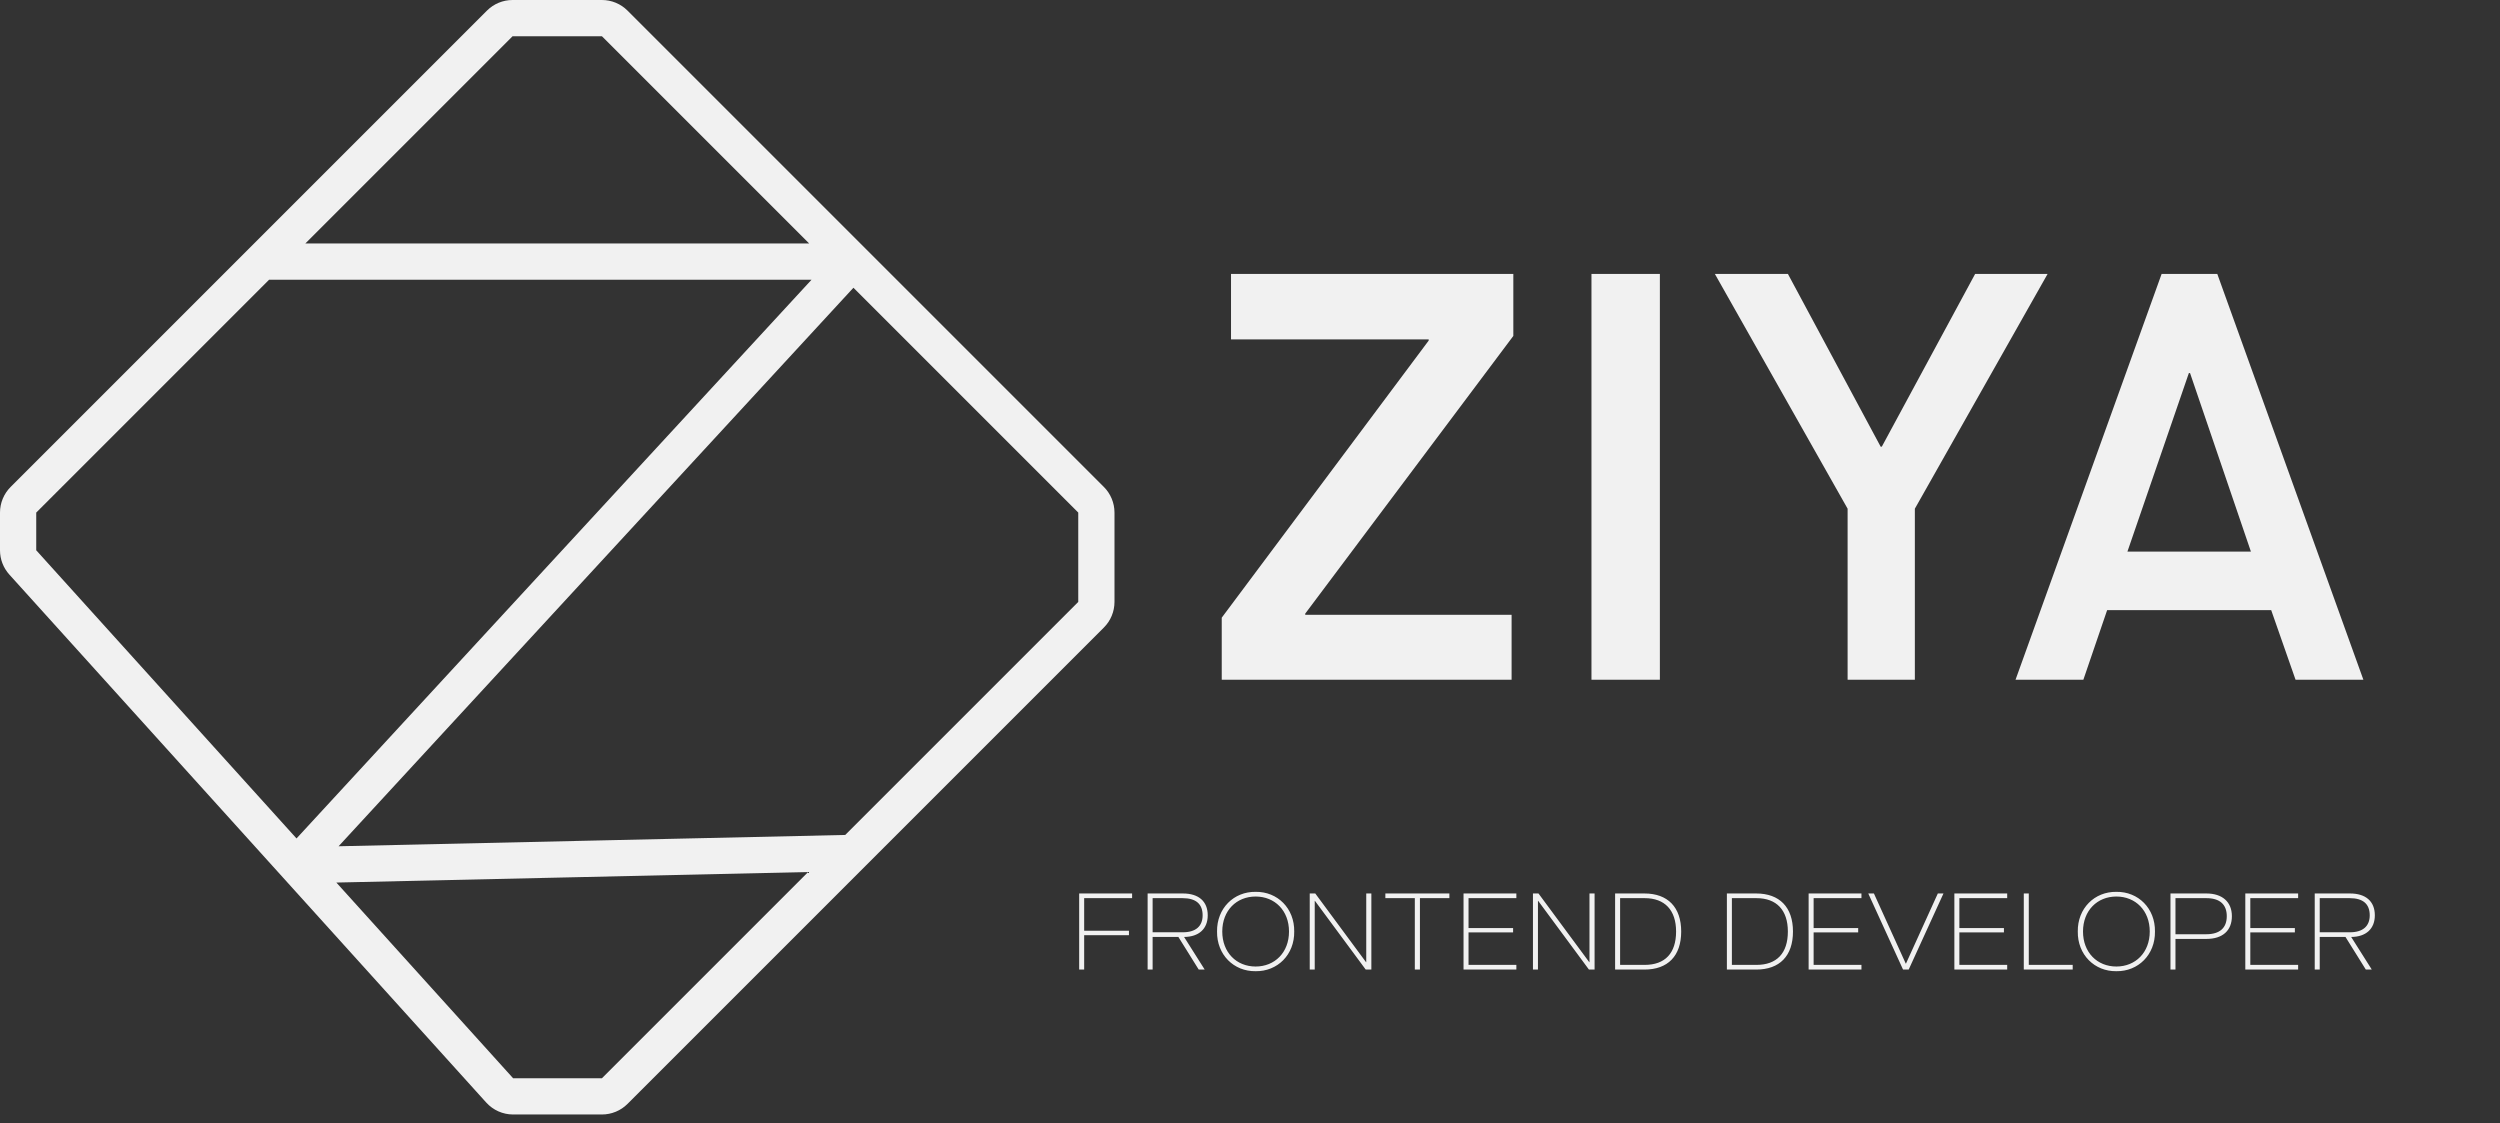 

<svg width="138" height="62" viewBox="0 0 138 62" fill="none" xmlns="http://www.w3.org/2000/svg">
<rect x="0" y="0" width="138" height="62" fill="#333333" stroke="none"/>
<path d="M14.44 14.44L1.293 27.587C1.105 27.775 1 28.029 1 28.294V30.375C1 30.623 1.092 30.862 1.258 31.046L16.36 47.766M14.44 14.44L27.587 1.293C27.775 1.105 28.029 1 28.294 1H33.226C33.491 1 33.745 1.105 33.933 1.293L47.08 14.44M14.44 14.44H47.08M47.08 14.44L60.227 27.587C60.415 27.775 60.52 28.029 60.52 28.294V33.226C60.52 33.491 60.415 33.745 60.227 33.933L47.08 47.08M47.08 14.44L16.36 47.766M16.36 47.766L27.582 60.19C27.772 60.4 28.041 60.52 28.324 60.52H33.226C33.491 60.52 33.745 60.415 33.933 60.227L47.08 47.08M16.36 47.766L47.08 47.08" stroke="#F1F1F1" stroke-width="2"/>
<path d="M83.44 37.52H67.44V34.096L78.864 18.8V18.736H67.952V15.12H83.536V18.544L72.048 33.872V33.936H83.44V37.52ZM91.625 37.52H87.849V15.12H91.625V37.52ZM105.7 37.52H101.988V28.08L94.66 15.12H98.692L103.812 24.656H103.876L109.028 15.12H113.028L105.7 28.08V37.52ZM130.458 37.52H126.714L125.37 33.68H116.314L115.002 37.52H111.258L119.322 15.12H122.394L130.458 37.52ZM120.89 20.592H120.826L117.434 30.448H124.25L120.89 20.592Z" fill="#F1F1F1"/>
<path d="M59.57 49.32H62.492V49.578H59.846V51.378H62.318V51.624H59.846V53.52H59.57V49.32ZM65.365 51.726L66.499 53.52H66.169L65.047 51.72H63.625V53.52H63.349V49.32H65.299C66.163 49.32 66.667 49.752 66.667 50.526C66.667 51.27 66.181 51.714 65.365 51.72V51.726ZM65.293 51.462C66.007 51.462 66.385 51.126 66.385 50.526C66.385 49.896 66.013 49.578 65.275 49.578H63.625V51.462H65.293ZM67.181 51.42C67.163 50.142 68.105 49.212 69.311 49.23C70.517 49.212 71.459 50.142 71.441 51.42C71.459 52.698 70.517 53.628 69.311 53.61C68.105 53.628 67.163 52.698 67.181 51.42ZM71.153 51.42C71.153 50.262 70.367 49.488 69.311 49.488C68.255 49.488 67.469 50.262 67.469 51.42C67.469 52.578 68.255 53.352 69.311 53.352C70.367 53.352 71.153 52.578 71.153 51.42ZM72.297 49.32H72.603L75.405 53.112H75.417V49.32H75.699V53.52H75.387L72.585 49.728H72.573V53.52H72.297V49.32ZM78.098 49.578H76.472V49.32H80.006V49.578H78.38V53.52H78.098V49.578ZM80.787 49.32H83.703V49.578H81.063V51.228H83.523V51.468H81.063V53.262H83.703V53.52H80.787V49.32ZM84.619 49.32H84.925L87.727 53.112H87.739V49.32H88.021V53.52H87.709L84.907 49.728H84.895V53.52H84.619V49.32ZM89.154 49.32H90.774C92.064 49.32 92.802 50.082 92.802 51.42C92.802 52.77 92.064 53.52 90.774 53.52H89.154V49.32ZM90.786 53.262C91.908 53.262 92.52 52.62 92.52 51.42C92.52 50.238 91.896 49.578 90.786 49.578H89.43V53.262H90.786ZM95.324 49.32H96.944C98.234 49.32 98.972 50.082 98.972 51.42C98.972 52.77 98.234 53.52 96.944 53.52H95.324V49.32ZM96.956 53.262C98.078 53.262 98.69 52.62 98.69 51.42C98.69 50.238 98.066 49.578 96.956 49.578H95.6V53.262H96.956ZM99.836 49.32H102.752V49.578H100.112V51.228H102.572V51.468H100.112V53.262H102.752V53.52H99.836V49.32ZM103.128 49.32H103.44L105.198 53.19H105.21L106.968 49.32H107.28L105.36 53.52H105.048L103.128 49.32ZM107.881 49.32H110.797V49.578H108.157V51.228H110.617V51.468H108.157V53.262H110.797V53.52H107.881V49.32ZM111.713 49.32H111.989V53.262H114.413V53.52H111.713V49.32ZM114.694 51.42C114.676 50.142 115.618 49.212 116.824 49.23C118.03 49.212 118.972 50.142 118.954 51.42C118.972 52.698 118.03 53.628 116.824 53.61C115.618 53.628 114.676 52.698 114.694 51.42ZM118.666 51.42C118.666 50.262 117.88 49.488 116.824 49.488C115.768 49.488 114.982 50.262 114.982 51.42C114.982 52.578 115.768 53.352 116.824 53.352C117.88 53.352 118.666 52.578 118.666 51.42ZM119.81 49.32H121.796C122.666 49.32 123.2 49.782 123.2 50.574C123.2 51.372 122.684 51.828 121.796 51.828H120.086V53.52H119.81V49.32ZM121.79 51.57C122.528 51.57 122.918 51.222 122.918 50.574C122.918 49.926 122.534 49.578 121.79 49.578H120.086V51.57H121.79ZM123.941 49.32H126.857V49.578H124.217V51.228H126.677V51.468H124.217V53.262H126.857V53.52H123.941V49.32ZM129.789 51.726L130.923 53.52H130.593L129.471 51.72H128.049V53.52H127.773V49.32H129.723C130.587 49.32 131.091 49.752 131.091 50.526C131.091 51.27 130.605 51.714 129.789 51.72V51.726ZM129.717 51.462C130.431 51.462 130.809 51.126 130.809 50.526C130.809 49.896 130.437 49.578 129.699 49.578H128.049V51.462H129.717Z" fill="#F1F1F1"/>
</svg>
